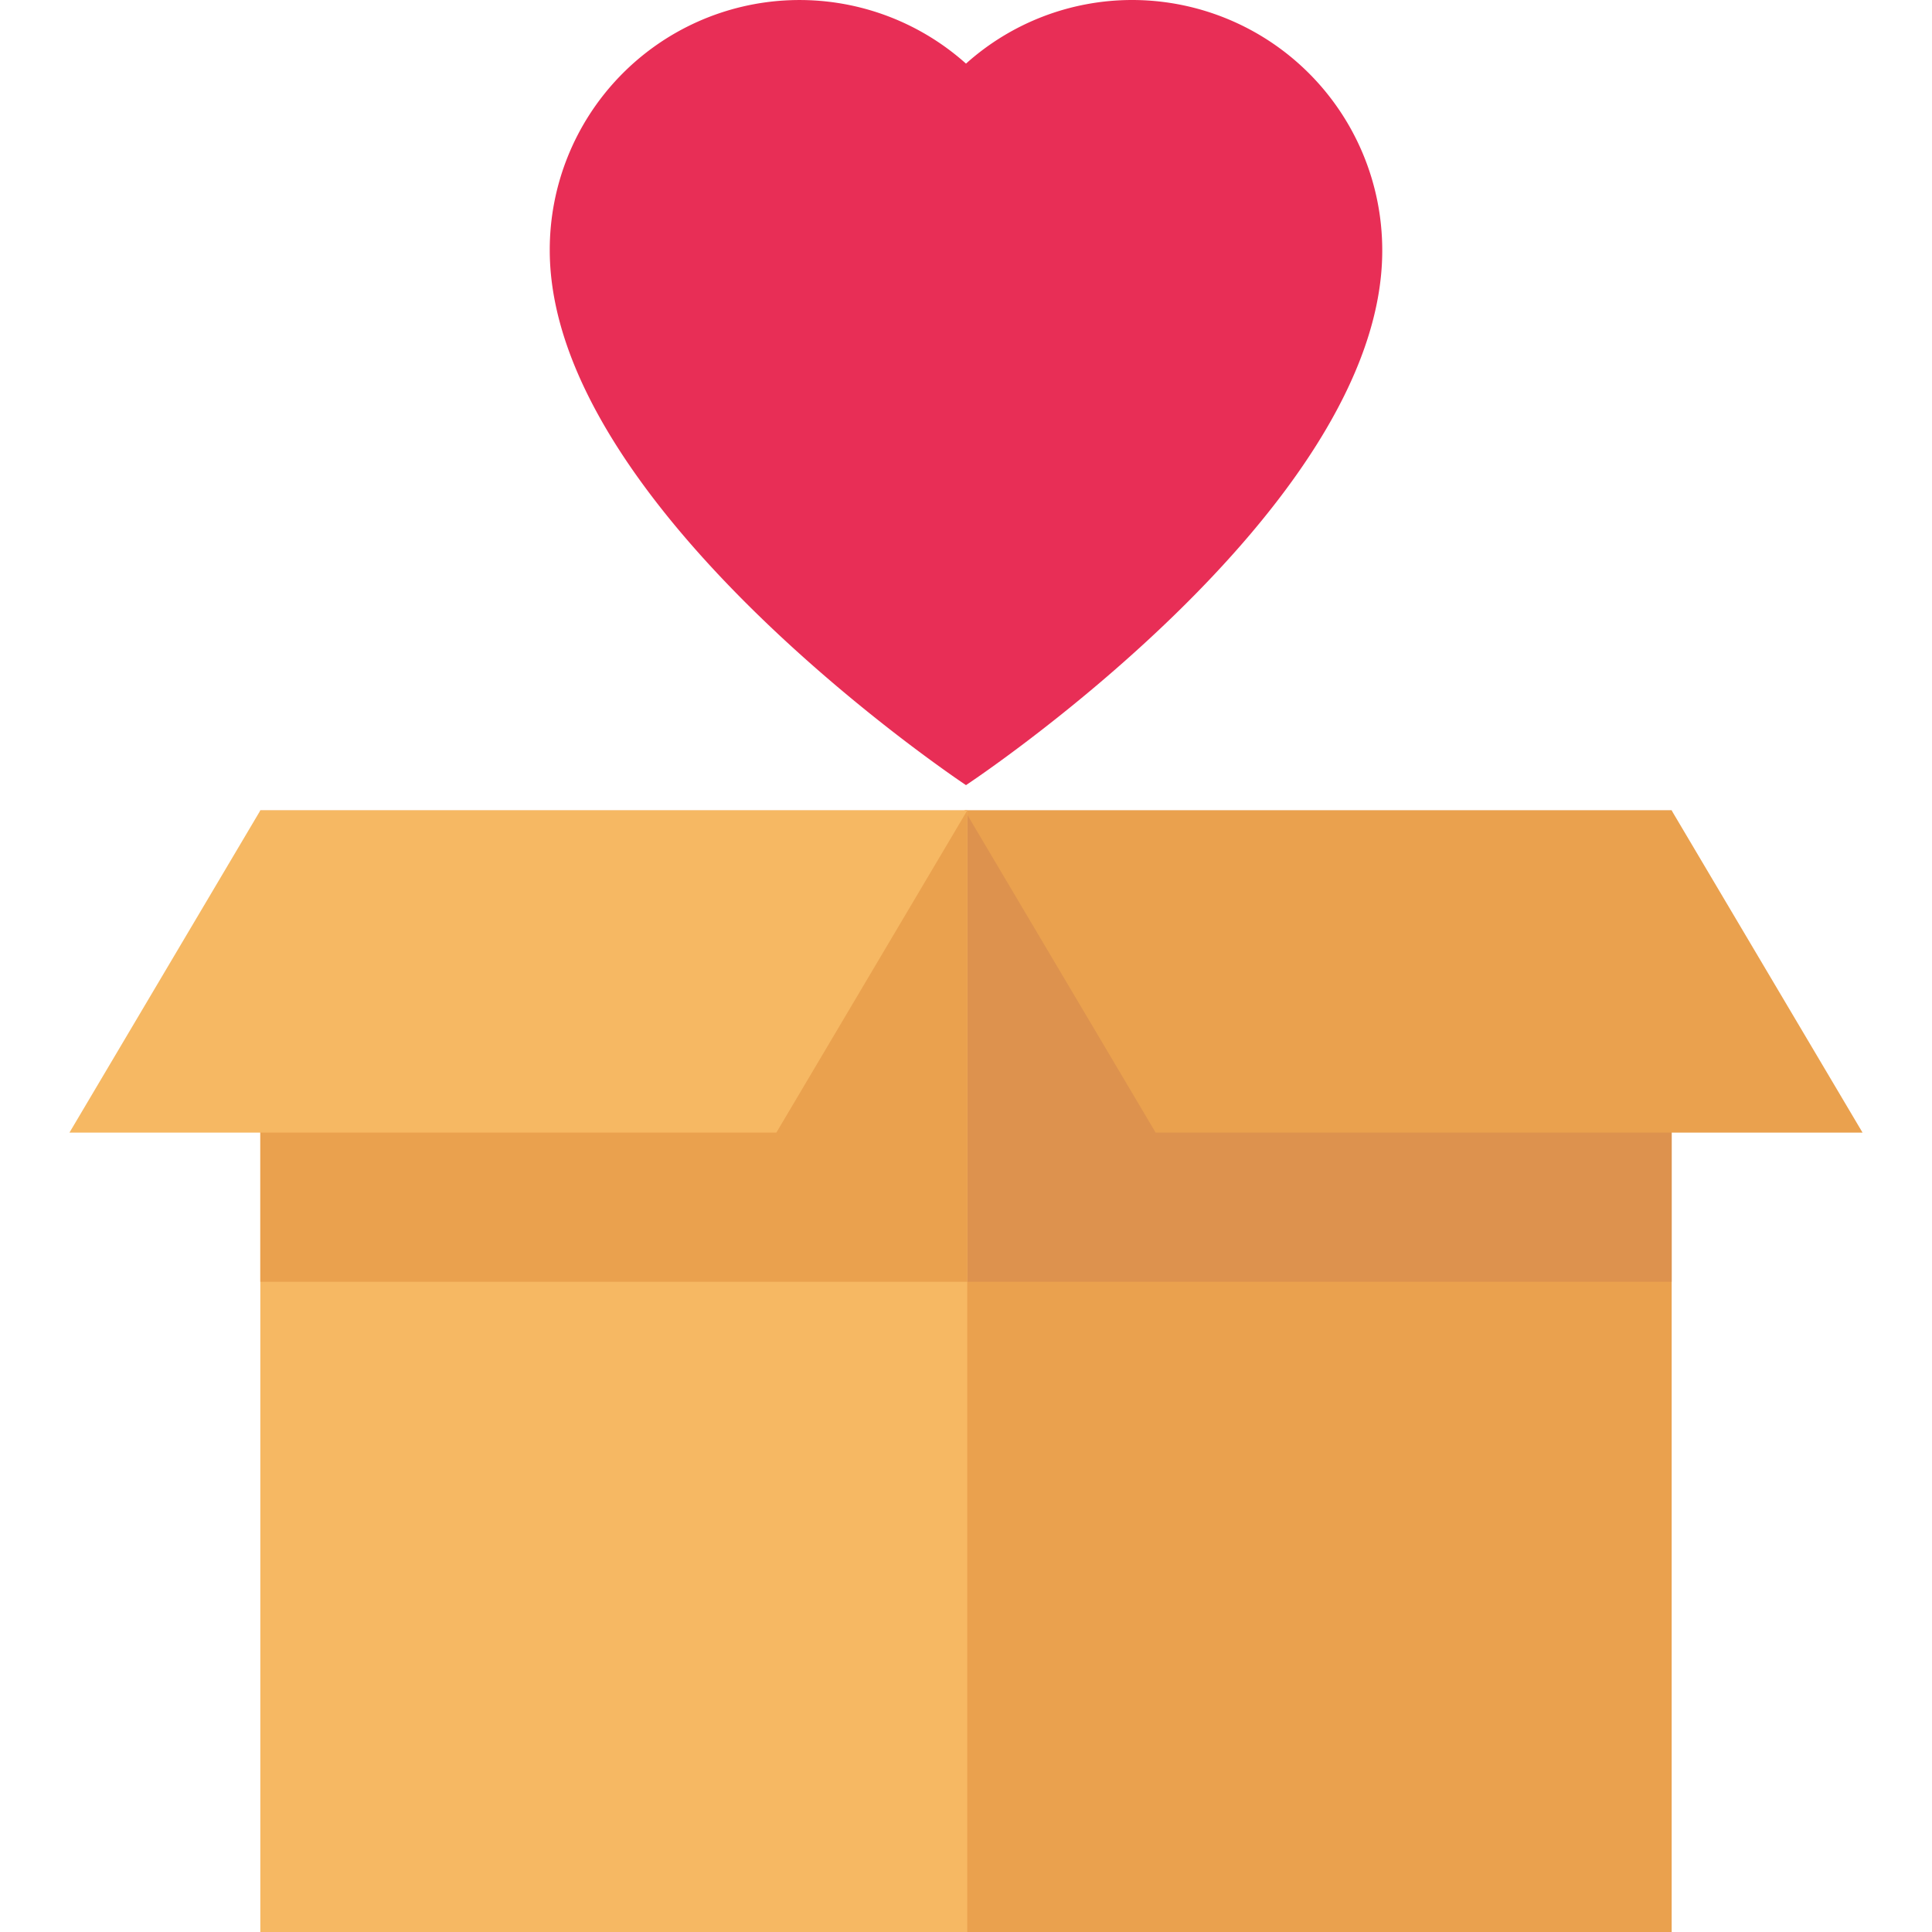 <svg xmlns="http://www.w3.org/2000/svg" xmlns:xlink="http://www.w3.org/1999/xlink" width="100" height="100" viewBox="0 0 100 100"><defs><style>.a{fill:#fff;}.b{clip-path:url(#a);}.c{fill:#eaa14e;}.d{fill:#dd924e;}.e{fill:#f6b863;}.f{fill:#e82e56;}</style><clipPath id="a"><rect class="a" width="100" height="100" transform="translate(427 2501)"/></clipPath></defs><g class="b" transform="translate(-427 -2501)"><g transform="translate(427 2501)"><path class="c" d="M49.935,41.95h36.59V100H49.935Z"/><path class="d" d="M49.935,41.95h36.59V66.344H49.935Z"/><path class="c" d="M96.406,58.625H59.817L49.935,41.95h36.59Z"/><path class="e" d="M13.474,41.95h36.59V100H13.474Z"/><path class="c" d="M13.474,41.95h36.59V66.344H13.474Z"/><path class="e" d="M3.594,58.625H40.183L50.065,41.95H13.474Z"/><path class="f" d="M58.6,0A12.879,12.879,0,0,0,50,3.293a12.927,12.927,0,0,0-21.545,9.654C28.455,26.352,50,40.638,50,40.638S71.578,26.4,71.545,12.944A12.954,12.954,0,0,0,58.6,0Z"/></g></g></svg>